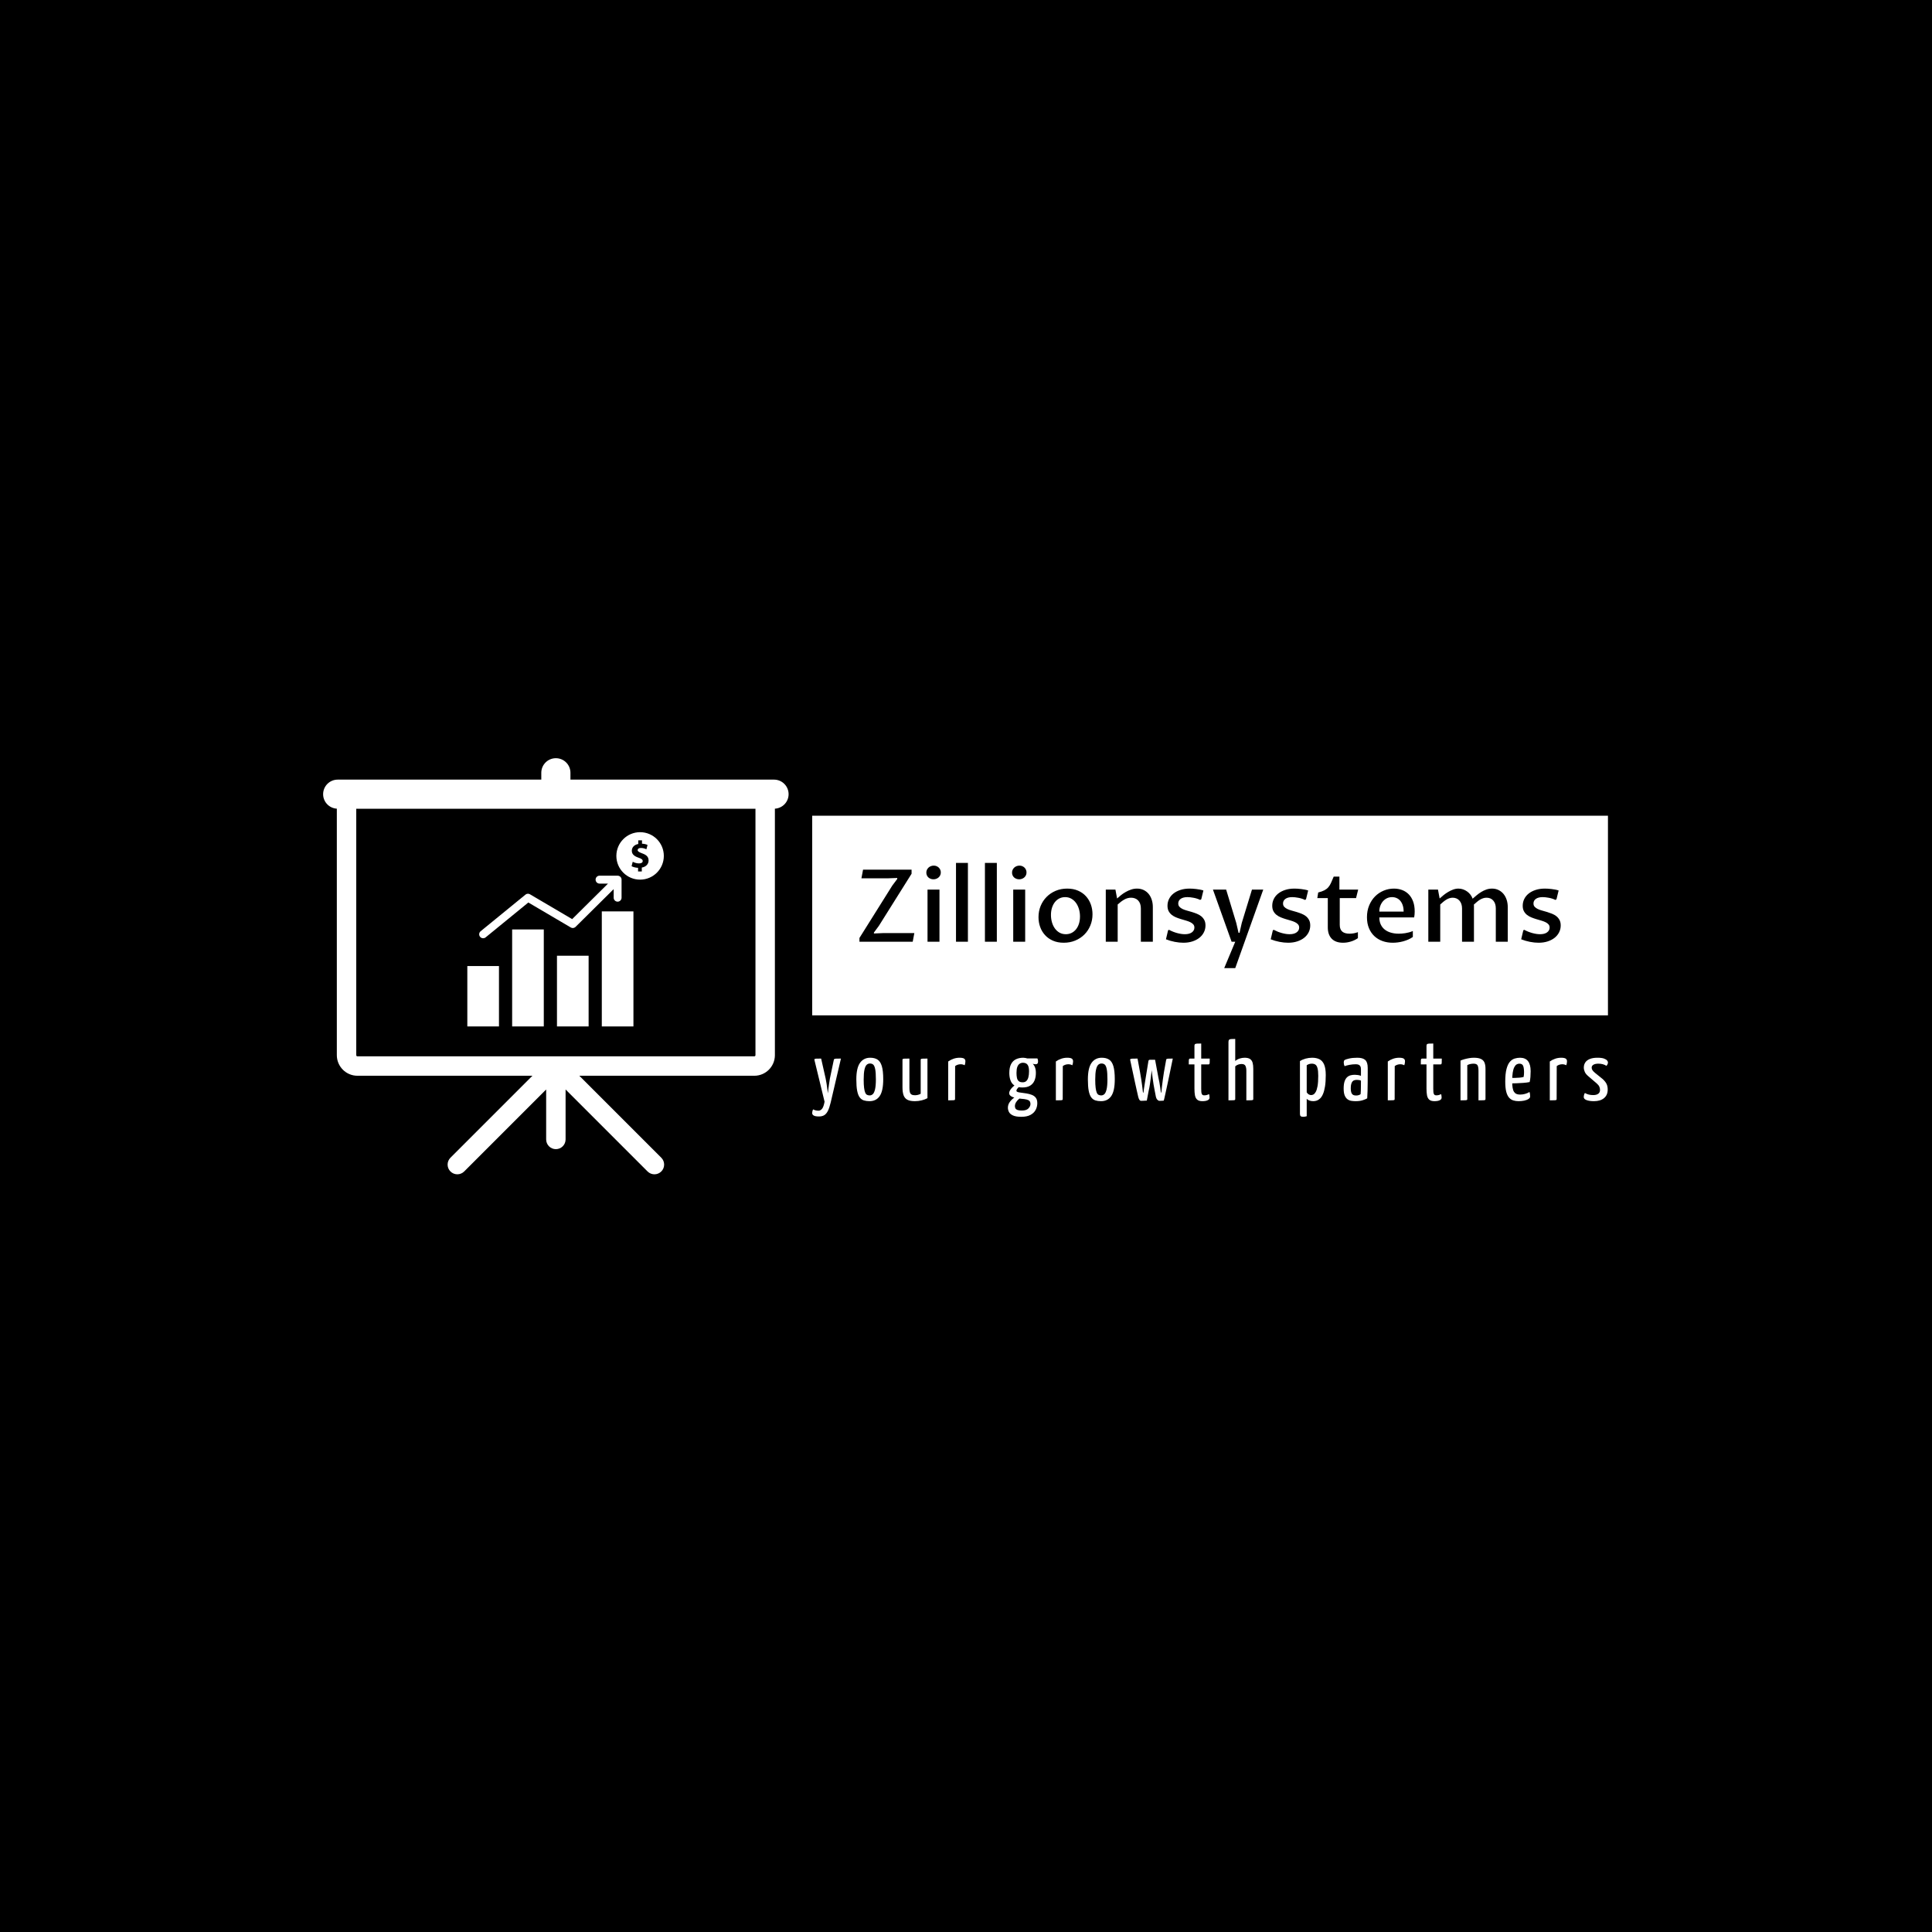 <svg xmlns="http://www.w3.org/2000/svg" version="1.1" xmlns:xlink="http://www.w3.org/1999/xlink" xmlns:svgjs="http://svgjs.dev/svgjs" width="1500" height="1500" viewBox="0 0 1500 1500"><rect width="1500" height="1500" fill="#000000"></rect><g transform="matrix(0.667,0,0,0.667,249.394,588.785)"><svg viewBox="0 0 396 128" data-background-color="#f9f9f9" preserveAspectRatio="xMidYMid meet" height="484" width="1500" xmlns="http://www.w3.org/2000/svg" xmlns:xlink="http://www.w3.org/1999/xlink"><g id="tight-bounds" transform="matrix(1,0,0,1,0.24,-0.047)"><svg viewBox="0 0 395.52 128.094" height="128.094" width="395.52"><g><svg viewBox="0 0 638.608 206.82" height="128.094" width="395.52"><g transform="matrix(1,0,0,1,243.088,28.584)"><svg viewBox="0 0 395.52 149.653" height="149.653" width="395.52"><g id="textblocktransform"><svg viewBox="0 0 395.52 149.653" height="149.653" width="395.52" id="textblock"><g><svg viewBox="0 0 395.52 99.221" height="99.221" width="395.52"><rect width="395.52" height="99.221" x="0" y="0" opacity="1" fill="#ffffff" data-fill-palette-color="tertiary"></rect><g transform="matrix(1,0,0,1,23.462,23.462)"><svg width="348.597" viewBox="2.56 -39.11 347.9 52.2" height="52.298" data-palette-color="#f9f9f9"><path d="M18.85-27.86L21.31-31.15 21.31-31.64 16.7-31.47 3.54-31.47 4.35-35.77 28.42-35.77 28.42-33.74 12.18-7.86 9.74-4.57 9.74-4.1 14.31-4.3 29.79-4.3 28.98 0 2.56 0 2.56-1.88 18.85-27.86ZM36.33 0L36.33-25.88 42.26-25.88 42.26 0 36.33 0ZM39.28-30.98L39.28-30.98Q38.5-30.98 37.85-31.24 37.2-31.49 36.73-31.93 36.25-32.37 36-32.98 35.74-33.59 35.74-34.3L35.74-34.3Q35.74-35.03 36.02-35.66 36.3-36.28 36.8-36.76 37.3-37.23 37.97-37.5 38.64-37.77 39.43-37.77L39.43-37.77Q40.18-37.77 40.82-37.5 41.45-37.23 41.92-36.78 42.38-36.33 42.65-35.71 42.92-35.08 42.92-34.38L42.92-34.38Q42.92-33.64 42.64-33.02 42.36-32.4 41.86-31.95 41.35-31.49 40.7-31.24 40.04-30.98 39.28-30.98ZM50.46 0L50.46-39.11 56.37-39.11 56.37 0 50.46 0ZM64.81 0L64.81-39.11 70.72-39.11 70.72 0 64.81 0ZM78.85 0L78.85-25.88 84.78-25.88 84.78 0 78.85 0ZM81.8-30.98L81.8-30.98Q81.02-30.98 80.37-31.24 79.73-31.49 79.25-31.93 78.77-32.37 78.52-32.98 78.26-33.59 78.26-34.3L78.26-34.3Q78.26-35.03 78.54-35.66 78.82-36.28 79.32-36.76 79.82-37.23 80.5-37.5 81.17-37.77 81.95-37.77L81.95-37.77Q82.7-37.77 83.34-37.5 83.97-37.23 84.44-36.78 84.9-36.33 85.17-35.71 85.44-35.08 85.44-34.38L85.44-34.38Q85.44-33.64 85.16-33.02 84.88-32.4 84.38-31.95 83.88-31.49 83.22-31.24 82.56-30.98 81.8-30.98ZM103.92 0.49L103.92 0.49Q100.87 0.49 98.53-0.54 96.2-1.56 94.62-3.31 93.03-5.05 92.21-7.35 91.39-9.64 91.39-12.21L91.39-12.21Q91.39-15.16 92.44-17.74 93.49-20.31 95.39-22.23 97.28-24.15 99.89-25.26 102.5-26.37 105.63-26.37L105.63-26.37Q108.68-26.37 111.02-25.34 113.37-24.32 114.95-22.56 116.54-20.8 117.36-18.49 118.18-16.19 118.18-13.62L118.18-13.62Q118.18-10.64 117.11-8.07 116.05-5.49 114.15-3.59 112.24-1.68 109.63-0.6 107.02 0.49 103.92 0.49ZM104.94-3.74L104.94-3.74Q106.51-3.74 107.8-4.38 109.09-5.03 110.02-6.19 110.95-7.35 111.46-8.96 111.97-10.57 111.97-12.52L111.97-12.52Q111.97-14.43 111.47-16.16 110.97-17.9 110.02-19.23 109.07-20.56 107.7-21.35 106.34-22.14 104.6-22.14L104.6-22.14Q103.01-22.14 101.72-21.48 100.43-20.83 99.51-19.65 98.6-18.48 98.08-16.86 97.57-15.23 97.57-13.31L97.57-13.31Q97.57-11.38 98.07-9.64 98.57-7.91 99.52-6.59 100.48-5.27 101.84-4.5 103.21-3.74 104.94-3.74ZM124.77 0L124.77-25.88 129.55-25.88 130.38-21.46Q131.24-22.24 132.31-23.11 133.38-23.97 134.65-24.69 135.92-25.42 137.33-25.89 138.73-26.37 140.24-26.37L140.24-26.37Q142.03-26.37 143.48-25.7 144.93-25.02 145.96-23.82 146.98-22.61 147.54-20.92 148.11-19.24 148.11-17.24L148.11-17.24 148.11 0 142.17 0 142.17-16.53Q142.17-17.85 141.81-18.85 141.44-19.85 140.79-20.51 140.15-21.17 139.26-21.51 138.36-21.85 137.34-21.85L137.34-21.85Q135.53-21.85 133.92-20.92 132.31-20 130.67-18.48L130.67-18.48 130.67 0 124.77 0ZM154.62-1.22L155.67-5.66 156.11-5.93Q157.06-5.42 158.1-5 159.14-4.59 160.16-4.31 161.19-4.03 162.17-3.88 163.14-3.74 164-3.74L164-3.74Q166.22-3.74 167.48-4.66 168.73-5.59 168.73-7.03L168.73-7.03Q168.73-8.01 168.16-8.64 167.59-9.28 166.65-9.73 165.71-10.18 164.51-10.52 163.31-10.86 162.06-11.24 160.8-11.62 159.6-12.11 158.41-12.6 157.47-13.35 156.53-14.11 155.95-15.2 155.38-16.28 155.38-17.87L155.38-17.87Q155.38-19.65 156.15-21.22 156.92-22.78 158.34-23.91 159.77-25.05 161.81-25.71 163.85-26.37 166.39-26.37L166.39-26.37Q167.02-26.37 167.87-26.32 168.71-26.27 169.62-26.16 170.54-26.05 171.47-25.88 172.39-25.71 173.2-25.44L173.2-25.44 172.13-21.07 171.59-20.75Q170.86-21.12 170.01-21.39 169.17-21.66 168.33-21.81 167.49-21.97 166.69-22.06 165.9-22.14 165.29-22.14L165.29-22.14Q163.14-22.14 161.93-21.29 160.72-20.43 160.72-18.99L160.72-18.99Q160.72-17.99 161.31-17.35 161.9-16.7 162.84-16.25 163.78-15.8 165-15.47 166.22-15.14 167.48-14.76 168.73-14.38 169.95-13.89 171.17-13.4 172.11-12.65 173.05-11.89 173.64-10.79 174.23-9.69 174.23-8.08L174.23-8.08Q174.23-6.27 173.44-4.7 172.66-3.13 171.22-1.98 169.78-0.83 167.76-0.17 165.73 0.49 163.26 0.49L163.26 0.49Q161.24 0.49 158.97 0.05 156.7-0.39 154.62-1.22L154.62-1.22ZM187.19 0L177.93-25.88 184.48-25.88 189.51-9.3 190.63-4.44 191.12-4.44 192.22-9.3 197.29-25.88 202.89-25.88 188.99 13.09 183.52 13.09 188.99 0 187.19 0ZM206.59-1.22L207.64-5.66 208.08-5.93Q209.04-5.42 210.07-5 211.11-4.59 212.14-4.31 213.16-4.03 214.14-3.88 215.11-3.74 215.97-3.74L215.97-3.74Q218.19-3.74 219.45-4.66 220.71-5.59 220.71-7.03L220.71-7.03Q220.71-8.01 220.13-8.64 219.56-9.28 218.62-9.73 217.68-10.18 216.48-10.52 215.29-10.86 214.03-11.24 212.77-11.62 211.57-12.11 210.38-12.6 209.44-13.35 208.5-14.11 207.92-15.2 207.35-16.28 207.35-17.87L207.35-17.87Q207.35-19.65 208.12-21.22 208.89-22.78 210.32-23.91 211.75-25.05 213.78-25.71 215.82-26.37 218.36-26.37L218.36-26.37Q219-26.37 219.84-26.32 220.68-26.27 221.6-26.16 222.51-26.05 223.44-25.88 224.37-25.71 225.17-25.44L225.17-25.44 224.1-21.07 223.56-20.75Q222.83-21.12 221.99-21.39 221.14-21.66 220.3-21.81 219.46-21.97 218.67-22.06 217.87-22.14 217.26-22.14L217.26-22.14Q215.11-22.14 213.91-21.29 212.7-20.43 212.7-18.99L212.7-18.99Q212.7-17.99 213.28-17.35 213.87-16.7 214.81-16.25 215.75-15.8 216.97-15.47 218.19-15.14 219.45-14.76 220.71-14.38 221.93-13.89 223.15-13.4 224.09-12.65 225.03-11.89 225.61-10.79 226.2-9.69 226.2-8.08L226.2-8.08Q226.2-6.27 225.42-4.7 224.64-3.13 223.2-1.98 221.75-0.83 219.73-0.17 217.7 0.49 215.24 0.49L215.24 0.49Q213.21 0.49 210.94 0.05 208.67-0.39 206.59-1.22L206.59-1.22ZM234.91-7.15L234.91-21.66 229.71-21.66 230.15-24.44Q232.08-24.93 233.24-25.54 234.4-26.15 235.17-27.04 235.94-27.93 236.51-29.21 237.08-30.49 237.84-32.32L237.84-32.32 240.67-32.32 240.67-25.88 249.98-25.88 248.93-21.66 240.84-21.66 240.84-8.33Q240.84-7.13 241.19-6.31 241.53-5.49 242.16-4.98 242.8-4.47 243.69-4.24 244.58-4 245.7-4L245.7-4Q246.78-4 247.84-4.2 248.9-4.39 249.85-4.76L249.85-4.76 249.85-1.78Q248.19-0.66 246.3-0.09 244.41 0.49 242.48 0.49L242.48 0.49Q238.79 0.49 236.85-1.51 234.91-3.52 234.91-7.15L234.91-7.15ZM277.1-5.32L277.1-2.37Q276.02-1.61 274.78-1.07 273.53-0.54 272.21-0.18 270.9 0.17 269.59 0.33 268.28 0.49 267.11 0.49L267.11 0.49Q264.4 0.49 262.07-0.34 259.74-1.17 258.02-2.78 256.3-4.39 255.32-6.75 254.34-9.11 254.34-12.16L254.34-12.16Q254.34-15.41 255.44-18.04 256.54-20.68 258.38-22.52 260.23-24.37 262.66-25.37 265.08-26.37 267.72-26.37L267.72-26.37Q269.92-26.37 271.81-25.65 273.7-24.93 275.08-23.51 276.46-22.09 277.24-19.97 278.02-17.85 278.02-15.04L278.02-15.04Q278.02-14.36 277.96-13.59 277.9-12.82 277.76-12.08L277.76-12.08 260.47-12.08Q260.47-10.11 261.17-8.59 261.86-7.08 263.13-6.07 264.4-5.05 266.18-4.53 267.97-4 270.11-4L270.11-4Q270.72-4 271.54-4.05 272.36-4.1 273.29-4.25 274.22-4.39 275.19-4.65 276.17-4.91 277.1-5.32L277.1-5.32ZM260.47-14.97L272.53-14.97Q272.53-16.75 272.08-18.09 271.63-19.43 270.85-20.34 270.07-21.24 269.03-21.69 267.99-22.14 266.79-22.14L266.79-22.14Q265.45-22.14 264.3-21.61 263.16-21.07 262.3-20.1 261.45-19.14 260.96-17.82 260.47-16.5 260.47-14.97L260.47-14.97ZM284.78 0L284.78-25.88 289.57-25.88 290.4-21.46Q291.25-22.24 292.32-23.11 293.38-23.97 294.59-24.69 295.8-25.42 297.1-25.89 298.41-26.37 299.73-26.37L299.73-26.37Q300.9-26.37 302-25.99 303.1-25.61 304.02-24.95 304.95-24.29 305.66-23.38 306.37-22.46 306.76-21.36L306.76-21.36Q307.71-22.17 308.76-23.06 309.81-23.95 311.01-24.68 312.2-25.42 313.53-25.89 314.86-26.37 316.38-26.37L316.38-26.37Q318.18-26.37 319.62-25.66 321.06-24.95 322.08-23.72 323.09-22.49 323.64-20.81 324.19-19.14 324.19-17.19L324.19-17.19 324.19 0 318.26 0 318.26-16.53Q318.26-18.99 317.01-20.42 315.77-21.85 313.67-21.85L313.67-21.85Q312.79-21.85 311.99-21.59 311.2-21.34 310.44-20.89 309.69-20.43 308.93-19.8 308.17-19.17 307.37-18.43L307.37-18.43Q307.42-18.14 307.42-17.85 307.42-17.55 307.42-17.19L307.42-17.19 307.42 0 301.51 0 301.51-16.53Q301.51-17.75 301.17-18.74 300.82-19.73 300.21-20.42 299.6-21.12 298.75-21.48 297.89-21.85 296.87-21.85L296.87-21.85Q296.01-21.85 295.23-21.59 294.45-21.34 293.71-20.89 292.96-20.43 292.22-19.82 291.47-19.21 290.69-18.48L290.69-18.48 290.69 0 284.78 0ZM330.85-1.22L331.9-5.66 332.34-5.93Q333.29-5.42 334.33-5 335.37-4.59 336.39-4.31 337.42-4.03 338.4-3.88 339.37-3.74 340.23-3.74L340.23-3.74Q342.45-3.74 343.71-4.66 344.96-5.59 344.96-7.03L344.96-7.03Q344.96-8.01 344.39-8.64 343.82-9.28 342.88-9.73 341.94-10.18 340.74-10.52 339.54-10.86 338.29-11.24 337.03-11.62 335.83-12.11 334.64-12.6 333.7-13.35 332.76-14.11 332.18-15.2 331.61-16.28 331.61-17.87L331.61-17.87Q331.61-19.65 332.38-21.22 333.15-22.78 334.57-23.91 336-25.05 338.04-25.71 340.08-26.37 342.62-26.37L342.62-26.37Q343.25-26.37 344.1-26.32 344.94-26.27 345.85-26.16 346.77-26.05 347.7-25.88 348.62-25.71 349.43-25.44L349.43-25.44 348.36-21.07 347.82-20.75Q347.09-21.12 346.24-21.39 345.4-21.66 344.56-21.81 343.72-21.97 342.92-22.06 342.13-22.14 341.52-22.14L341.52-22.14Q339.37-22.14 338.16-21.29 336.95-20.43 336.95-18.99L336.95-18.99Q336.95-17.99 337.54-17.35 338.13-16.7 339.07-16.25 340.01-15.8 341.23-15.47 342.45-15.14 343.71-14.76 344.96-14.38 346.18-13.89 347.4-13.4 348.34-12.65 349.28-11.89 349.87-10.79 350.46-9.69 350.46-8.08L350.46-8.08Q350.46-6.27 349.67-4.7 348.89-3.13 347.45-1.98 346.01-0.83 343.99-0.17 341.96 0.49 339.49 0.49L339.49 0.49Q337.47 0.49 335.2 0.05 332.93-0.39 330.85-1.22L330.85-1.22Z" opacity="1" transform="matrix(1,0,0,1,0,0)" fill="#000000" class="wordmark-text-0" data-fill-palette-color="quaternary" id="text-0"></path></svg></g></svg></g><g transform="matrix(1,0,0,1,0,110.952)"><svg viewBox="0 0 395.52 38.701" height="38.701" width="395.52"><g transform="matrix(1,0,0,1,0,0)"><svg width="395.52" viewBox="-0.2 -36.75 476.25 46.6" height="38.701" data-palette-color="#030303"><path d="M3.85 9.65L3.85 9.65Q1.65 9.65 0.73 9.1-0.2 8.55-0.2 7.7L-0.2 7.7Q-0.2 7.1-0.05 6.45 0.1 5.8 0.4 5.4L0.4 5.4Q0.9 5.75 1.8 5.98 2.7 6.2 3.55 6.2L3.55 6.2Q4.75 6.2 5.7 5.05 6.65 3.9 7.2 0.8L7.2 0.8 1.2-23.9Q1.05-24.45 1.18-24.68 1.3-24.9 2.18-24.95 3.05-25 5.15-25L5.15-25 7.85-13.05Q8.15-11.55 8.4-10 8.65-8.45 8.8-7.13 8.95-5.8 9.08-5 9.2-4.2 9.2-4.2L9.2-4.2Q9.2-4.2 9.28-5 9.35-5.8 9.53-7.13 9.7-8.45 9.93-10.03 10.15-11.6 10.4-13.1L10.4-13.1 12.65-23.8Q12.75-24.45 12.95-24.68 13.15-24.9 14.05-24.95 14.95-25 17-25L17-25 10.85 1.35Q10.1 4.5 9.18 6.33 8.25 8.15 6.98 8.9 5.7 9.65 3.85 9.65ZM34.06 0.5L34.06 0.5Q32.16 0.5 30.69 0.03 29.21-0.45 28.21-1.8 27.21-3.15 26.71-5.73 26.21-8.3 26.21-12.5L26.21-12.5Q26.21-19.35 28.41-22.43 30.61-25.5 34.51-25.5L34.51-25.5Q37.16-25.5 38.89-24.4 40.61-23.3 41.46-20.5 42.31-17.7 42.31-12.65L42.31-12.65Q42.31-5.65 40.21-2.58 38.11 0.5 34.06 0.5ZM34.16-2.95L34.16-2.95Q35.26-2.95 36.09-3.73 36.91-4.5 37.41-6.6 37.91-8.7 37.91-12.6L37.91-12.6Q37.91-16.6 37.51-18.63 37.11-20.65 36.36-21.35 35.61-22.05 34.36-22.05L34.36-22.05Q33.26-22.05 32.41-21.28 31.56-20.5 31.09-18.4 30.61-16.3 30.61-12.4L30.61-12.4Q30.61-9.35 30.86-7.45 31.11-5.55 31.54-4.58 31.96-3.6 32.66-3.28 33.36-2.95 34.16-2.95ZM61.28 0.5L61.28 0.5Q58.28 0.5 56.68-0.4 55.08-1.3 54.45-3.15 53.83-5 53.83-7.8L53.83-7.8 53.83-24.2Q53.83-24.6 53.98-24.75 54.13-24.9 55-24.95 55.88-25 57.98-25L57.98-25 57.98-7.45Q57.98-5.85 58.25-4.88 58.53-3.9 59.25-3.48 59.98-3.05 61.33-3.05L61.33-3.05Q62.03-3.05 62.98-3.25 63.93-3.45 64.73-3.95L64.73-3.95 64.73-24.2Q64.73-24.6 64.9-24.75 65.08-24.9 65.9-24.95 66.73-25 68.78-25L68.78-25 68.78-1.3Q67.33-0.5 65.33 0 63.33 0.5 61.28 0.5ZM81.19 0L81.19 0 81.19-23.25Q82.64-24.3 84.39-24.9 86.14-25.5 87.99-25.5L87.99-25.5Q89.94-25.5 90.71-24.98 91.49-24.45 91.49-23.4L91.49-23.4Q91.49-23 91.39-22.33 91.29-21.65 91.04-21L91.04-21Q90.49-21.3 89.89-21.45 89.29-21.6 88.64-21.6L88.64-21.6Q87.79-21.6 86.91-21.33 86.04-21.05 85.34-20.5L85.34-20.5 85.29-0.8Q85.29-0.4 85.11-0.25 84.94-0.1 84.09-0.05 83.24 0 81.19 0ZM124.97 9.85L124.97 9.85Q121.62 9.85 119.87 9 118.12 8.15 117.52 6.9 116.92 5.65 116.92 4.4L116.92 4.4Q116.92 2.65 117.92 1.18 118.92-0.3 120.44-1.43 121.97-2.55 123.67-3.05L123.67-3.05 125.17-1.85Q124.22-1.45 123.27-0.6 122.32 0.25 121.72 1.3 121.12 2.35 121.12 3.45L121.12 3.45Q121.12 4.2 121.44 4.83 121.77 5.45 122.69 5.78 123.62 6.1 125.32 6.1L125.32 6.1Q128.02 6.1 129.22 4.83 130.42 3.55 130.42 2.25L130.42 2.25Q130.42 1.1 129.92 0.48 129.42-0.15 128.19-0.48 126.97-0.8 124.77-0.95L124.77-0.95Q122.67-1.15 121.07-1.55 119.47-1.95 118.57-2.65 117.67-3.35 117.67-4.35L117.67-4.35Q117.72-5.15 118.22-6.03 118.72-6.9 119.64-7.83 120.57-8.75 121.82-9.6L121.82-9.6 124.32-8.75Q124.02-8.55 123.47-8.03 122.92-7.5 122.47-6.88 122.02-6.25 122.02-5.7L122.02-5.7Q122.02-5.05 123.72-4.75 125.42-4.45 127.92-4.15L127.92-4.15Q129.87-3.85 131.37-3.23 132.87-2.6 133.69-1.45 134.52-0.3 134.52 1.7L134.52 1.7Q134.52 3.85 133.52 5.73 132.52 7.6 130.42 8.72 128.32 9.85 124.97 9.85ZM125.57-7.7L125.57-7.7Q122.57-7.7 120.87-8.85 119.17-10 118.47-11.98 117.77-13.95 117.77-16.35L117.77-16.35Q117.77-19.65 118.82-21.68 119.87-23.7 121.77-24.6 123.67-25.5 126.12-25.5L126.12-25.5Q126.67-25.5 127.49-25.35 128.32-25.2 129.02-24.95L129.02-24.95 129.87-23.15Q131.62-22.45 132.64-20.8 133.67-19.15 133.67-16.45L133.67-16.45Q133.67-13.8 132.84-11.85 132.02-9.9 130.24-8.8 128.47-7.7 125.57-7.7ZM125.77-10.8L125.77-10.8Q127.12-10.8 127.94-11.55 128.77-12.3 129.17-13.78 129.57-15.25 129.57-17.4L129.57-17.4Q129.57-20.15 128.67-21.33 127.77-22.5 125.92-22.5L125.92-22.5Q124.87-22.5 123.97-21.93 123.07-21.35 122.57-20.03 122.07-18.7 122.07-16.45L122.07-16.45Q122.07-14.7 122.34-13.43 122.62-12.15 123.42-11.48 124.22-10.8 125.77-10.8ZM133.57-21.6L133.57-21.6Q132.82-21.6 131.77-21.88 130.72-22.15 129.67-22.48 128.62-22.8 127.94-23.05 127.27-23.3 127.27-23.3L127.27-23.3 126.82-25.1 134.57-25.1Q134.72-24.85 134.84-24.38 134.97-23.9 134.97-23.2L134.97-23.2Q134.97-22.35 134.59-21.98 134.22-21.6 133.57-21.6ZM145.63 0L145.63 0 145.63-23.25Q147.08-24.3 148.83-24.9 150.58-25.5 152.43-25.5L152.43-25.5Q154.38-25.5 155.15-24.98 155.93-24.45 155.93-23.4L155.93-23.4Q155.93-23 155.83-22.33 155.73-21.65 155.48-21L155.48-21Q154.93-21.3 154.33-21.45 153.73-21.6 153.08-21.6L153.08-21.6Q152.23-21.6 151.35-21.33 150.48-21.05 149.78-20.5L149.78-20.5 149.73-0.8Q149.73-0.4 149.55-0.25 149.38-0.1 148.53-0.05 147.68 0 145.63 0ZM172.64 0.5L172.64 0.5Q170.74 0.5 169.27 0.03 167.79-0.45 166.79-1.8 165.79-3.15 165.29-5.73 164.79-8.3 164.79-12.5L164.79-12.5Q164.79-19.35 166.99-22.43 169.19-25.5 173.09-25.5L173.09-25.5Q175.74-25.5 177.47-24.4 179.19-23.3 180.04-20.5 180.89-17.7 180.89-12.65L180.89-12.65Q180.89-5.65 178.79-2.58 176.69 0.5 172.64 0.5ZM172.74-2.95L172.74-2.95Q173.84-2.95 174.67-3.73 175.49-4.5 175.99-6.6 176.49-8.7 176.49-12.6L176.49-12.6Q176.49-16.6 176.09-18.63 175.69-20.65 174.94-21.35 174.19-22.05 172.94-22.05L172.94-22.05Q171.84-22.05 170.99-21.28 170.14-20.5 169.67-18.4 169.19-16.3 169.19-12.4L169.19-12.4Q169.19-9.35 169.44-7.45 169.69-5.55 170.12-4.58 170.54-3.6 171.24-3.28 171.94-2.95 172.74-2.95ZM207.61 0.3L207.61 0.3Q207.06 0.3 206.41-0.33 205.76-0.95 205.46-2.3L205.46-2.3 204.81-5.65Q204.41-7.55 204.08-9.6 203.76-11.65 203.51-13.6 203.26-15.55 203.08-17.13 202.91-18.7 202.83-19.65 202.76-20.6 202.76-20.6L202.76-20.6 202.16-22.9Q202.11-23.25 202.33-23.78 202.56-24.3 203.01-24.3L203.01-24.3 205.01-24.3 206.96-13.8Q207.31-12.4 207.58-10.8 207.86-9.2 208.06-7.8 208.26-6.4 208.38-5.53 208.51-4.65 208.51-4.65L208.51-4.65 208.76-4.65Q208.91-6.2 209.13-8.28 209.36-10.35 209.68-12.6 210.01-14.85 210.31-16.85L210.31-16.85 211.61-24.1Q211.66-24.55 211.88-24.73 212.11-24.9 212.93-24.95 213.76-25 215.61-25L215.61-25Q215.61-25 215.33-23.65 215.06-22.3 214.58-20.05 214.11-17.8 213.56-15.1 213.01-12.4 212.43-9.73 211.86-7.05 211.36-4.8 210.86-2.55 210.56-1.2 210.26 0.15 210.21 0.15L210.21 0.15Q210.21 0.15 209.53 0.23 208.86 0.3 207.61 0.3ZM196.66 0.3L196.66 0.3Q196.01 0.3 195.58-0.4 195.16-1.1 194.91-2.15L194.91-2.15Q194.56-3.7 194.06-5.88 193.56-8.05 193.03-10.53 192.51-13 191.98-15.43 191.46-17.85 191.03-19.83 190.61-21.8 190.36-22.98 190.11-24.15 190.11-24.15L190.11-24.15Q190.06-24.6 190.28-24.75 190.51-24.9 191.46-24.95 192.41-25 194.51-25L194.51-25 196.01-16.85Q196.41-14.75 196.73-12.6 197.06-10.45 197.28-8.65 197.51-6.85 197.63-5.75 197.76-4.65 197.76-4.65L197.76-4.65 198.06-4.65Q198.16-5.55 198.38-7.13 198.61-8.7 198.91-10.53 199.21-12.35 199.46-13.9L199.46-13.9 201.01-23.45Q201.11-24 201.36-24.15 201.61-24.3 202.36-24.3L202.36-24.3 203.46-24.3Q203.96-24.3 203.91-24.05 203.86-23.8 203.63-23.48 203.41-23.15 203.36-22.9L203.36-22.9 203.26-20.65Q203.26-20.65 203.16-19.73 203.06-18.8 202.88-17.18 202.71-15.55 202.46-13.6 202.21-11.65 201.91-9.58 201.61-7.5 201.16-5.65L201.16-5.65 200.06 0.15Q200.06 0.15 199.46 0.18 198.86 0.2 198.08 0.25 197.31 0.3 196.66 0.3ZM233.32 0.5L233.32 0.5Q231.22 0.5 230.19-0.43 229.17-1.35 228.87-3.03 228.57-4.7 228.57-6.95L228.57-6.95 228.57-21.5 225.17-21.5Q225.17-23.1 225.19-23.83 225.22-24.55 225.42-24.78 225.62-25 226.02-25L226.02-25 228.57-25 228.57-32.6Q228.57-33.35 228.89-33.63 229.22-33.9 230.09-33.95 230.97-34 232.62-34L232.62-34 232.62-25 237.72-25Q237.72-23.45 237.69-22.7 237.67-21.95 237.49-21.73 237.32-21.5 236.92-21.5L236.92-21.5 232.62-21.5 232.62-6.95Q232.62-5.9 232.69-4.98 232.77-4.05 233.14-3.53 233.52-3 234.42-3L234.42-3Q235.27-3 235.92-3.18 236.57-3.35 237.32-3.75L237.32-3.75Q237.42-3.35 237.52-2.85 237.62-2.35 237.62-1.7L237.62-1.7Q237.62-0.8 236.94-0.33 236.27 0.15 235.29 0.33 234.32 0.5 233.32 0.5ZM248.93 0L248.93 0 248.93-34.9Q248.93-35.85 249.26-36.23 249.58-36.6 250.46-36.68 251.33-36.75 252.98-36.75L252.98-36.75 252.98-23.55Q254.13-24.55 255.66-25.03 257.18-25.5 258.58-25.5L258.58-25.5Q260.73-25.5 261.86-24.73 262.98-23.95 263.38-22.5 263.78-21.05 263.78-18.9L263.78-18.9 263.78-0.8Q263.78-0.4 263.56-0.25 263.33-0.1 262.46-0.05 261.58 0 259.63 0L259.63 0 259.63-17.8Q259.63-19.45 259.11-20.6 258.58-21.75 256.73-21.75L256.73-21.75Q255.88-21.75 254.88-21.45 253.88-21.15 252.98-20.35L252.98-20.35 252.98-0.8Q252.98-0.4 252.81-0.25 252.63-0.1 251.78-0.05 250.93 0 248.93 0ZM293.66 9.85L293.66 9.85Q292.61 9.85 292.16 9.47 291.71 9.1 291.71 8.1L291.71 8.1 291.71-23.5Q293.21-24.45 295.11-24.98 297.01-25.5 299.01-25.5L299.01-25.5Q301.51-25.5 303.33-24.63 305.16-23.75 306.16-21.48 307.16-19.2 307.16-15.1L307.16-15.1Q307.16-11.1 306.71-8.33 306.26-5.55 305.51-3.8 304.76-2.05 303.78-1.13 302.81-0.2 301.78 0.15 300.76 0.5 299.71 0.5L299.71 0.5Q298.36 0.5 297.33 0.1 296.31-0.3 295.76-0.9L295.76-0.9 295.76 9.5Q295.26 9.65 294.71 9.75 294.16 9.85 293.66 9.85ZM298.46-3.15L298.46-3.15Q299.06-3.15 299.76-3.5 300.46-3.85 301.13-5 301.81-6.15 302.23-8.45 302.66-10.75 302.66-14.65L302.66-14.65Q302.66-17.65 302.23-19.23 301.81-20.8 300.96-21.38 300.11-21.95 298.81-21.95L298.81-21.95Q297.11-21.95 295.76-21L295.76-21 295.76-4.8Q296.31-3.9 297.01-3.53 297.71-3.15 298.46-3.15ZM325.02 0.5L325.02 0.5Q323.62 0.5 322.35 0.28 321.07 0.05 320.07-0.73 319.07-1.5 318.47-3 317.87-4.5 317.87-7.1L317.87-7.1Q317.87-9.7 318.42-11.33 318.97-12.95 319.92-13.83 320.87-14.7 322.07-15 323.27-15.3 324.52-15.3L324.52-15.3Q325.32-15.3 326.4-15.15 327.47-15 328.22-14.65L328.22-14.65Q328.22-14.65 328.22-15.35 328.22-16.05 328.22-16.98 328.22-17.9 328.22-18.6L328.22-18.6Q328.22-19.8 327.85-20.43 327.47-21.05 326.8-21.33 326.12-21.6 325.12-21.6L325.12-21.6Q323.17-21.6 321.37-21.25 319.57-20.9 318.47-20.45L318.47-20.45Q318.12-21.05 318.02-21.68 317.92-22.3 317.92-22.8L317.92-22.8Q317.92-23.15 318.05-23.55 318.17-23.95 318.47-24.15L318.47-24.15Q319.12-24.55 321.17-25.03 323.22-25.5 326.07-25.5L326.07-25.5Q329.32-25.5 330.8-24.15 332.27-22.8 332.27-19.4L332.27-19.4 332.27-16.75Q332.27-13.9 332.25-11.03 332.22-8.15 332.17-5.63 332.12-3.1 331.97-1.2L331.97-1.2Q330.97-0.6 329.22-0.05 327.47 0.5 325.02 0.5ZM325.42-2.9L325.42-2.9Q326.22-2.9 326.97-3.15 327.72-3.4 328.02-3.75L328.02-3.75Q328.12-4.55 328.15-5.95 328.17-7.35 328.2-8.9 328.22-10.45 328.22-11.8L328.22-11.8Q327.72-12.05 327.05-12.15 326.37-12.25 325.87-12.25L325.87-12.25Q325.07-12.25 324.4-12.08 323.72-11.9 323.22-11.38 322.72-10.85 322.42-9.85 322.12-8.85 322.12-7.2L322.12-7.2Q322.12-5.85 322.35-5 322.57-4.15 323.02-3.68 323.47-3.2 324.07-3.05 324.67-2.9 325.42-2.9ZM344.29 0L344.29 0 344.29-23.25Q345.74-24.3 347.49-24.9 349.24-25.5 351.09-25.5L351.09-25.5Q353.04-25.5 353.81-24.98 354.59-24.45 354.59-23.4L354.59-23.4Q354.59-23 354.49-22.33 354.39-21.65 354.14-21L354.14-21Q353.59-21.3 352.99-21.45 352.39-21.6 351.74-21.6L351.74-21.6Q350.89-21.6 350.01-21.33 349.14-21.05 348.44-20.5L348.44-20.5 348.39-0.8Q348.39-0.4 348.21-0.25 348.04-0.1 347.19-0.05 346.34 0 344.29 0ZM372.2 0.5L372.2 0.5Q370.1 0.5 369.07-0.43 368.05-1.35 367.75-3.03 367.45-4.7 367.45-6.95L367.45-6.95 367.45-21.5 364.05-21.5Q364.05-23.1 364.07-23.83 364.1-24.55 364.3-24.78 364.5-25 364.9-25L364.9-25 367.45-25 367.45-32.6Q367.45-33.35 367.77-33.63 368.1-33.9 368.97-33.95 369.85-34 371.5-34L371.5-34 371.5-25 376.6-25Q376.6-23.45 376.57-22.7 376.55-21.95 376.37-21.73 376.2-21.5 375.8-21.5L375.8-21.5 371.5-21.5 371.5-6.95Q371.5-5.9 371.57-4.98 371.65-4.05 372.02-3.53 372.4-3 373.3-3L373.3-3Q374.15-3 374.8-3.18 375.45-3.35 376.2-3.75L376.2-3.75Q376.3-3.35 376.4-2.85 376.5-2.35 376.5-1.7L376.5-1.7Q376.5-0.8 375.82-0.33 375.15 0.15 374.17 0.33 373.2 0.5 372.2 0.5ZM387.81 0L387.81 0 387.81-23.8Q388.81-24.25 390.16-24.63 391.51-25 392.96-25.25 394.41-25.5 395.76-25.5L395.76-25.5Q398.36-25.5 399.91-24.83 401.46-24.15 402.11-22.7 402.76-21.25 402.76-18.8L402.76-18.8 402.76-0.8Q402.76-0.4 402.56-0.25 402.36-0.1 401.51-0.05 400.66 0 398.56 0L398.56 0 398.56-17.6Q398.56-19.95 398.01-20.95 397.46-21.95 395.61-21.95L395.61-21.95Q394.76-21.95 393.71-21.75 392.66-21.55 391.86-21.05L391.86-21.05 391.86-0.8Q391.86-0.4 391.69-0.25 391.51-0.1 390.66-0.05 389.81 0 387.81 0ZM422.53 0.5L422.53 0.5Q420.83 0.5 419.35 0.03 417.88-0.45 416.8-1.7 415.73-2.95 415.15-5.25 414.58-7.55 414.58-11.2L414.58-11.2Q414.58-15.9 415.33-18.75 416.08-21.6 417.33-23.05 418.58-24.5 420.18-25 421.78-25.5 423.43-25.5L423.43-25.5Q426.58-25.5 428.18-23.5 429.78-21.5 429.78-17.45L429.78-17.45Q429.78-15.8 429.65-14.05 429.53-12.3 429.18-10.95L429.18-10.95Q427.48-10.6 425.38-10.45 423.28-10.3 421.38-10.23 419.48-10.15 418.25-10.15 417.03-10.15 417.03-10.15L417.03-10.15 417.08-13.45Q417.08-13.45 418.03-13.43 418.98-13.4 420.35-13.43 421.73-13.45 423.15-13.58 424.58-13.7 425.58-14L425.58-14Q425.73-14.7 425.78-15.5 425.83-16.3 425.83-17L425.83-17Q425.78-19.7 425.2-20.83 424.63-21.95 422.98-21.95L422.98-21.95Q422.13-21.95 421.35-21.48 420.58-21 419.98-19.83 419.38-18.65 419.05-16.6 418.73-14.55 418.73-11.35L418.73-11.35Q418.73-9 419-7.45 419.28-5.9 419.85-5.05 420.43-4.2 421.3-3.83 422.18-3.45 423.43-3.45L423.43-3.45Q424.93-3.45 426.4-3.85 427.88-4.25 429.08-5L429.08-5Q429.33-4.4 429.4-3.63 429.48-2.85 429.48-2.25L429.48-2.25Q429.48-1.5 428.53-0.85 427.58-0.2 426 0.15 424.43 0.5 422.53 0.5ZM441.24 0L441.24 0 441.24-23.25Q442.69-24.3 444.44-24.9 446.19-25.5 448.04-25.5L448.04-25.5Q449.99-25.5 450.76-24.98 451.54-24.45 451.54-23.4L451.54-23.4Q451.54-23 451.44-22.33 451.34-21.65 451.09-21L451.09-21Q450.54-21.3 449.94-21.45 449.34-21.6 448.69-21.6L448.69-21.6Q447.84-21.6 446.96-21.33 446.09-21.05 445.39-20.5L445.39-20.5 445.34-0.8Q445.34-0.4 445.16-0.25 444.99-0.1 444.14-0.05 443.29 0 441.24 0ZM467.65 0.5L467.65 0.5Q465 0.5 463.28-0.13 461.55-0.75 461.55-2.05L461.55-2.05Q461.55-2.5 461.7-3.13 461.85-3.75 462.25-4.4L462.25-4.4Q463.35-3.75 464.58-3.45 465.8-3.15 467.25-3.15L467.25-3.15Q469.15-3.15 470.23-3.93 471.3-4.7 471.3-6.25L471.3-6.25Q471.3-7.25 470.88-8.2 470.45-9.15 469.3-10.15L469.3-10.15 464.45-14.3Q462.75-15.7 462.18-17.03 461.6-18.35 461.6-19.6L461.6-19.6Q461.6-21.35 462.48-22.68 463.35-24 465.18-24.75 467-25.5 469.75-25.5L469.75-25.5Q472.35-25.5 473.68-25 475-24.5 475.53-23.88 476.05-23.25 476.05-22.7L476.05-22.7Q476.05-21.65 475.15-20.65L475.15-20.65Q474.05-21.35 472.85-21.65 471.65-21.95 470.25-21.95L470.25-21.95Q468.45-21.95 467.38-21.33 466.3-20.7 466.3-19.55L466.3-19.55Q466.3-18.9 466.68-18.2 467.05-17.5 468.3-16.45L468.3-16.45 472.95-12.7Q474.6-11.15 475.25-9.75 475.9-8.35 475.9-6.45L475.9-6.45Q475.9-3.15 473.7-1.33 471.5 0.5 467.65 0.5Z" opacity="1" transform="matrix(1,0,0,1,0,0)" fill="#ffffff" class="slogan-text-1" data-fill-palette-color="secondary" id="text-1"></path></svg></g></svg></g></svg></g></svg></g><g><svg viewBox="0 0 231.357 206.82" height="206.82" width="231.357"><g><svg xmlns="http://www.w3.org/2000/svg" xmlns:xlink="http://www.w3.org/1999/xlink" version="1.1" x="0" y="0" viewBox="5 9.773 89.999 80.454" enable-background="new 0 0 100 100" xml:space="preserve" height="206.82" width="231.357" class="icon-icon-0" data-fill-palette-color="accent" id="icon-0"><g fill="#000000" data-fill-palette-color="accent"><path fill="none" d="M66.086 30.117c-0.479 0-0.914-0.155-1.223-0.323l-0.222 0.861c0.28 0.162 0.759 0.295 1.254 0.315v0.701h0.723V30.92c0.845-0.146 1.31-0.707 1.31-1.362 0-0.665-0.352-1.068-1.23-1.379-0.626-0.237-0.884-0.391-0.884-0.634 0-0.206 0.155-0.413 0.635-0.413 0.53 0 0.868 0.169 1.061 0.25l0.214-0.833c-0.243-0.118-0.575-0.22-1.069-0.243v-0.649h-0.723v0.702c-0.788 0.154-1.245 0.663-1.245 1.312 0 0.716 0.538 1.084 1.327 1.349 0.545 0.186 0.781 0.361 0.781 0.642C66.794 29.956 66.507 30.117 66.086 30.117z"></path><path fill="none" d="M11.406 67.191c0 0.123 0.101 0.225 0.225 0.225h76.74c0.124 0 0.224-0.102 0.224-0.225V19.549H11.406V67.191zM47.666 61.637h-6.118V42.884h6.118V61.637zM56.333 61.637h-6.119V47.965h6.119V61.637zM64.998 61.637h-6.116V39.392h6.116V61.637zM66.285 24.077c2.535 0 4.589 2.054 4.589 4.587s-2.054 4.589-4.589 4.589c-2.534 0-4.588-2.055-4.588-4.589S63.751 24.077 66.285 24.077zM35.457 43.229l8.667-7.076c0.004-0.005 0.009-0.006 0.015-0.011 0.021-0.015 0.042-0.029 0.063-0.042 0.022-0.014 0.044-0.028 0.066-0.041 0.019-0.008 0.037-0.015 0.055-0.023 0.028-0.011 0.057-0.022 0.084-0.03 0.019-0.004 0.036-0.006 0.053-0.01 0.031-0.005 0.06-0.012 0.091-0.014 0.021-0.002 0.041 0 0.063 0.001 0.026 0 0.054-0.001 0.082 0.001 0.023 0.002 0.045 0.009 0.068 0.014 0.026 0.006 0.051 0.009 0.077 0.018 0.021 0.007 0.04 0.018 0.061 0.026 0.025 0.011 0.052 0.022 0.079 0.036 0.003 0.003 0.009 0.003 0.015 0.007l8.156 4.799 6.931-6.867h-1.635c-0.421 0-0.765-0.343-0.765-0.766 0-0.422 0.344-0.765 0.765-0.765h3.492c0.001 0 0.001 0 0.003 0s0.003 0.001 0.004 0.001c0.101 0 0.193 0.02 0.279 0.056 0.004 0.001 0.005 0.001 0.007 0.001 0.095 0.041 0.179 0.097 0.25 0.169h0.001v0.001c0.07 0.072 0.127 0.154 0.165 0.248 0.002 0.007 0.002 0.011 0.004 0.016 0.033 0.086 0.051 0.177 0.051 0.273v0.003 3.488c0 0.423-0.34 0.766-0.764 0.766-0.421 0-0.763-0.343-0.763-0.766v-1.657l-7.366 7.298c0 0.001 0 0.001-0.001 0.003-0.065 0.062-0.141 0.109-0.223 0.145-0.021 0.01-0.041 0.018-0.061 0.026-0.083 0.028-0.166 0.047-0.252 0.047 0 0 0 0.001-0.002 0.001-0.086 0-0.171-0.02-0.255-0.05-0.021-0.007-0.044-0.018-0.063-0.026-0.024-0.01-0.047-0.016-0.069-0.029l-8.207-4.829-8.254 6.741c-0.142 0.117-0.313 0.171-0.483 0.171-0.222 0-0.442-0.095-0.592-0.28C35.081 43.977 35.129 43.497 35.457 43.229zM32.881 49.96h6.118v11.676h-6.118V49.96z"></path><rect x="41.547" y="42.884" width="6.118" height="18.752" fill="#ffffff" data-fill-palette-color="accent"></rect><rect x="50.214" y="47.965" width="6.119" height="13.671" fill="#ffffff" data-fill-palette-color="accent"></rect><rect x="58.882" y="39.392" width="6.116" height="22.245" fill="#ffffff" data-fill-palette-color="accent"></rect><rect x="32.881" y="49.96" width="6.118" height="11.676" fill="#ffffff" data-fill-palette-color="accent"></rect><path d="M35.94 44.586c0.171 0 0.342-0.055 0.483-0.171l8.254-6.741 8.207 4.829c0.022 0.013 0.045 0.019 0.069 0.029 0.02 0.009 0.042 0.019 0.063 0.026 0.084 0.03 0.169 0.05 0.255 0.05 0.002 0 0.002-0.001 0.002-0.001 0.086 0 0.169-0.019 0.252-0.047 0.02-0.008 0.04-0.016 0.061-0.026 0.082-0.036 0.157-0.083 0.223-0.145 0.001-0.002 0.001-0.002 0.001-0.003l7.366-7.298v1.657c0 0.423 0.342 0.766 0.763 0.766 0.424 0 0.764-0.343 0.764-0.766v-3.488-0.003c0-0.096-0.018-0.187-0.051-0.273-0.002-0.004-0.002-0.009-0.004-0.016-0.038-0.093-0.095-0.176-0.165-0.248v-0.001h-0.001c-0.071-0.072-0.155-0.128-0.25-0.169-0.002 0-0.003 0-0.007-0.001-0.086-0.036-0.179-0.055-0.279-0.056-0.001 0-0.002-0.001-0.004-0.001s-0.002 0-0.003 0h-3.492c-0.421 0-0.765 0.343-0.765 0.765 0 0.423 0.344 0.766 0.765 0.766h1.635l-6.931 6.867-8.156-4.799c-0.005-0.004-0.011-0.004-0.015-0.007-0.026-0.014-0.053-0.025-0.079-0.036-0.021-0.008-0.041-0.019-0.061-0.026-0.026-0.008-0.051-0.012-0.077-0.018-0.023-0.004-0.045-0.012-0.068-0.014-0.028-0.002-0.056-0.001-0.082-0.001-0.022-0.001-0.042-0.003-0.063-0.001-0.031 0.001-0.061 0.008-0.091 0.014-0.018 0.003-0.034 0.005-0.053 0.01-0.027 0.008-0.056 0.02-0.084 0.03-0.019 0.008-0.037 0.015-0.055 0.023-0.022 0.012-0.044 0.027-0.066 0.041-0.02 0.013-0.042 0.026-0.063 0.042-0.005 0.004-0.011 0.005-0.015 0.011l-8.667 7.076c-0.327 0.268-0.376 0.748-0.108 1.077C35.499 44.491 35.719 44.586 35.94 44.586z" fill="#ffffff" data-fill-palette-color="accent"></path><path d="M66.285 33.253c2.535 0 4.589-2.055 4.589-4.589s-2.054-4.587-4.589-4.587c-2.534 0-4.588 2.054-4.588 4.587S63.751 33.253 66.285 33.253zM66.013 29.018c-0.789-0.265-1.327-0.633-1.327-1.349 0-0.648 0.457-1.157 1.245-1.312v-0.702h0.723v0.649c0.494 0.023 0.826 0.125 1.069 0.243l-0.214 0.833c-0.192-0.082-0.53-0.25-1.061-0.25-0.479 0-0.635 0.207-0.635 0.413 0 0.243 0.258 0.397 0.884 0.634 0.879 0.311 1.23 0.714 1.23 1.379 0 0.655-0.465 1.217-1.31 1.362v0.752h-0.723v-0.701c-0.495-0.021-0.974-0.153-1.254-0.315l0.222-0.861c0.309 0.168 0.744 0.323 1.223 0.323 0.421 0 0.708-0.161 0.708-0.457C66.794 29.379 66.558 29.204 66.013 29.018z" fill="#ffffff" data-fill-palette-color="accent"></path><path d="M92.183 13.915H52.818V12.59c0-1.556-1.263-2.817-2.818-2.817-1.556 0-2.817 1.261-2.817 2.817v1.325H7.817C6.261 13.915 5 15.177 5 16.732c0 1.498 1.173 2.712 2.65 2.8v47.659c0 2.194 1.786 3.98 3.98 3.98h33.836L29.618 87.021c-0.733 0.734-0.733 1.923 0 2.656 0.367 0.366 0.848 0.55 1.328 0.55s0.961-0.184 1.328-0.55l15.849-15.849v9.657c0 1.037 0.841 1.878 1.878 1.878 1.037 0 1.878-0.841 1.878-1.878v-9.658l15.85 15.85c0.366 0.366 0.847 0.55 1.327 0.55s0.962-0.184 1.328-0.55c0.733-0.733 0.733-1.922 0-2.656L54.535 71.172H88.37c2.194 0 3.979-1.786 3.979-3.98V19.532c1.477-0.088 2.65-1.302 2.65-2.8C95 15.177 93.739 13.915 92.183 13.915zM88.594 67.191c0 0.123-0.1 0.225-0.224 0.225H11.63c-0.124 0-0.225-0.102-0.225-0.225V19.549h77.188V67.191z" fill="#ffffff" data-fill-palette-color="accent"></path></g></svg></g></svg></g></svg></g><defs></defs></svg><rect width="395.52" height="128.094" fill="none" stroke="none" visibility="hidden"></rect></g></svg></g></svg>